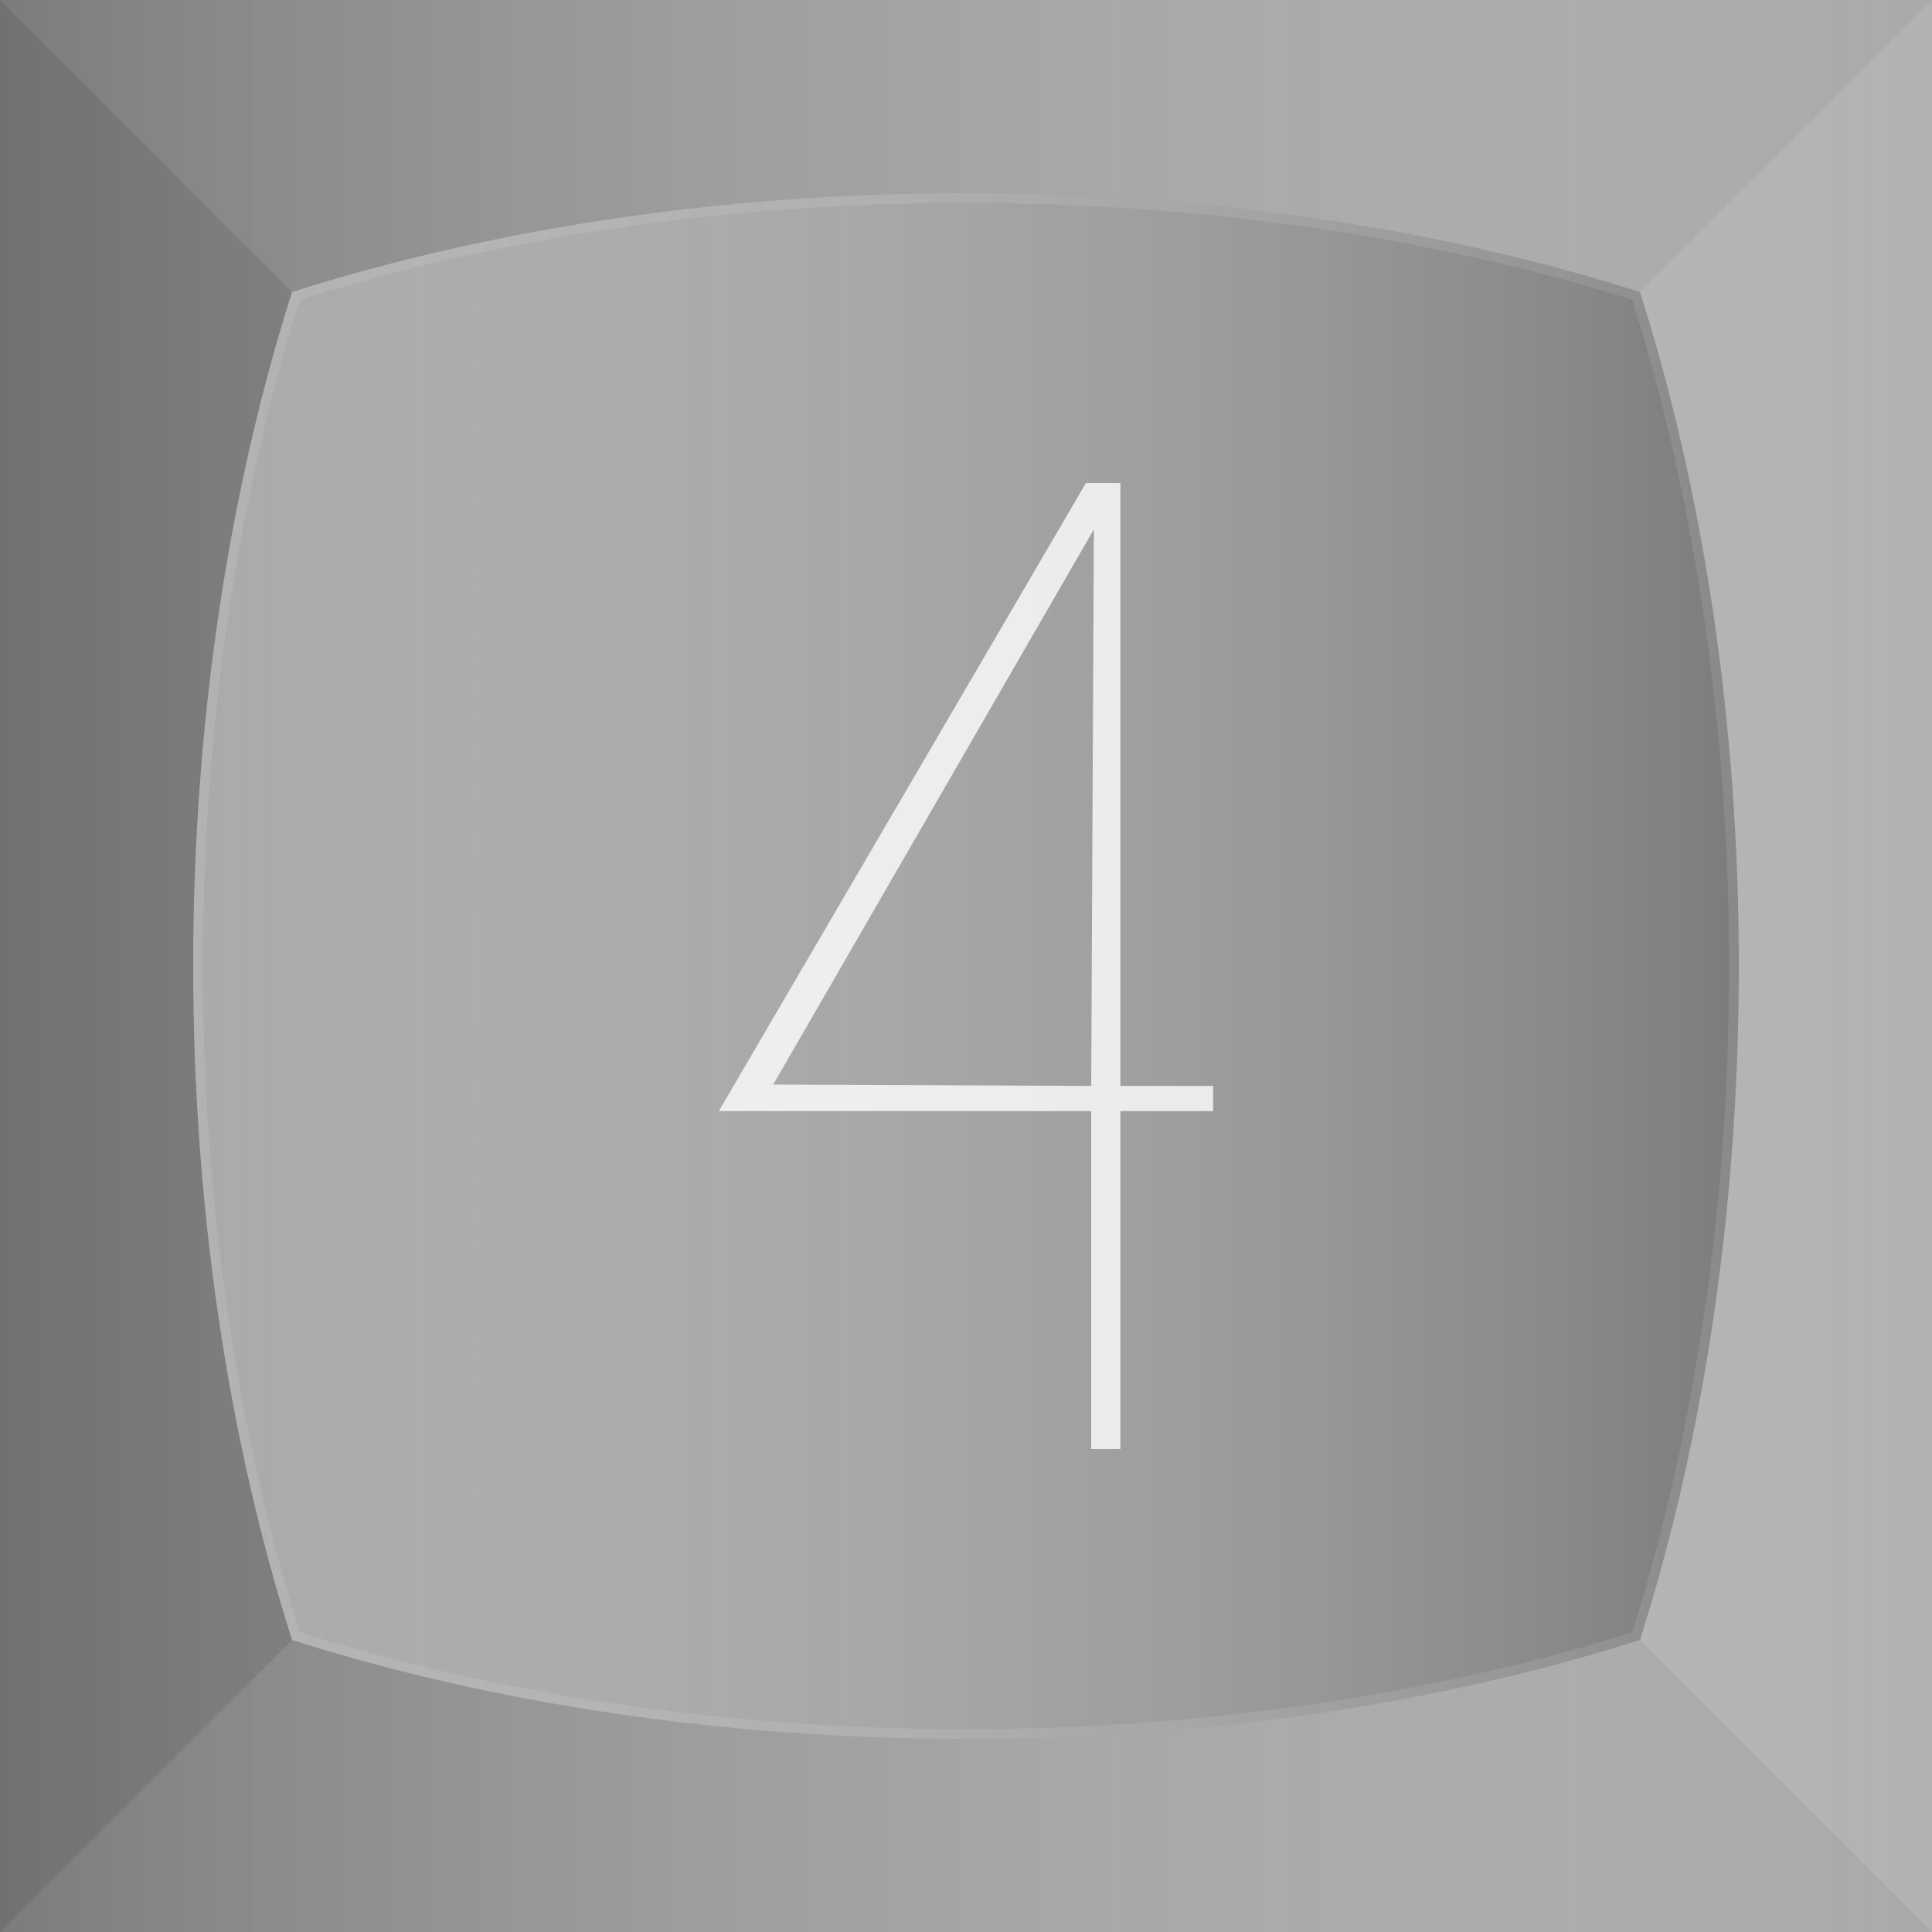 <?xml version="1.0" encoding="utf-8"?>
<!-- Generator: Adobe Illustrator 16.0.0, SVG Export Plug-In . SVG Version: 6.00 Build 0)  -->
<!DOCTYPE svg PUBLIC "-//W3C//DTD SVG 1.1//EN" "http://www.w3.org/Graphics/SVG/1.1/DTD/svg11.dtd">
<svg version="1.1" id="Layer_1" xmlns="http://www.w3.org/2000/svg" xmlns:xlink="http://www.w3.org/1999/xlink" x="0px" y="0px"
	 width="100px" height="100px" viewBox="0 0 100 100" enable-background="new 0 0 100 100" xml:space="preserve">
<rect fill="#AAAAAA" width="100" height="100"/>
<linearGradient id="SVGID_1_" gradientUnits="userSpaceOnUse" x1="-765" y1="-986" x2="-665" y2="-986" gradientTransform="matrix(-1 0 0 -1 -665 -936)">
	<stop  offset="0" style="stop-color:#FFFFFF;stop-opacity:0"/>
	<stop  offset="1" style="stop-color:#111111"/>
</linearGradient>
<rect opacity="0.3" fill="url(#SVGID_1_)" enable-background="new    " width="100" height="100"/>
<polygon opacity="0.1" fill="#111111" enable-background="new    " points="50,50 0,100 0,0 "/>
<polygon opacity="0.1" fill="#FFFFFF" enable-background="new    " points="50,50 100,100 100,0 "/>
<path fill="#AAAAAA" d="M15.115,15.115C11.87,25.336,10,37.258,10,50s1.87,24.664,5.115,34.885C25.336,88.131,37.258,90,50,90
	s24.664-1.869,34.885-5.115C88.131,74.665,90,62.742,90,50s-1.869-24.664-5.115-34.885C74.664,11.87,62.742,10,50,10
	S25.336,11.87,15.115,15.115z"/>
<linearGradient id="SVGID_2_" gradientUnits="userSpaceOnUse" x1="778" y1="-986" x2="858" y2="-986" gradientTransform="matrix(1 0 0 -1 -768 -936)">
	<stop  offset="0" style="stop-color:#FFFFFF;stop-opacity:0"/>
	<stop  offset="1" style="stop-color:#111111"/>
</linearGradient>
<path opacity="0.3" fill="url(#SVGID_2_)" enable-background="new    " d="M15.115,15.115C11.87,25.336,10,37.258,10,50
	s1.87,24.664,5.115,34.885C25.337,88.131,37.258,90,50,90s24.664-1.869,34.885-5.115C88.131,74.665,90,62.742,90,50
	s-1.869-24.664-5.115-34.885C74.664,11.87,62.742,10,50,10S25.337,11.87,15.115,15.115z"/>
<g opacity="0.1">
	<path fill="#FFFFFF" d="M50,10.5c12.137,0,24.057,1.733,34.486,5.014C87.768,25.943,89.5,37.862,89.5,50
		c0,12.141-1.732,24.059-5.014,34.486C74.057,87.768,62.139,89.5,50,89.5c-12.138,0-24.057-1.732-34.486-5.014
		C12.233,74.057,10.5,62.137,10.5,50c0-12.137,1.733-24.055,5.014-34.486C25.945,12.233,37.864,10.5,50,10.5 M50,10
		c-12.742,0-24.664,1.87-34.885,5.115C11.87,25.336,10,37.258,10,50s1.87,24.664,5.115,34.885C25.336,88.131,37.258,90,50,90
		s24.664-1.869,34.885-5.115C88.131,74.665,90,62.742,90,50s-1.869-24.664-5.115-34.885C74.664,11.87,62.742,10,50,10L50,10z"/>
</g>
<g opacity="0.8">
	<path fill="#FFFFFF" d="M57.235,75h-0.754V57.51H38.168h-0.547h-0.413l19-32.51h1.783v31.207h4.801v1.303h-4.801V75H57.235z
		 M56.618,27.4L40.021,56.137l16.46,0.07L56.618,27.4z"/>
</g>
</svg>
